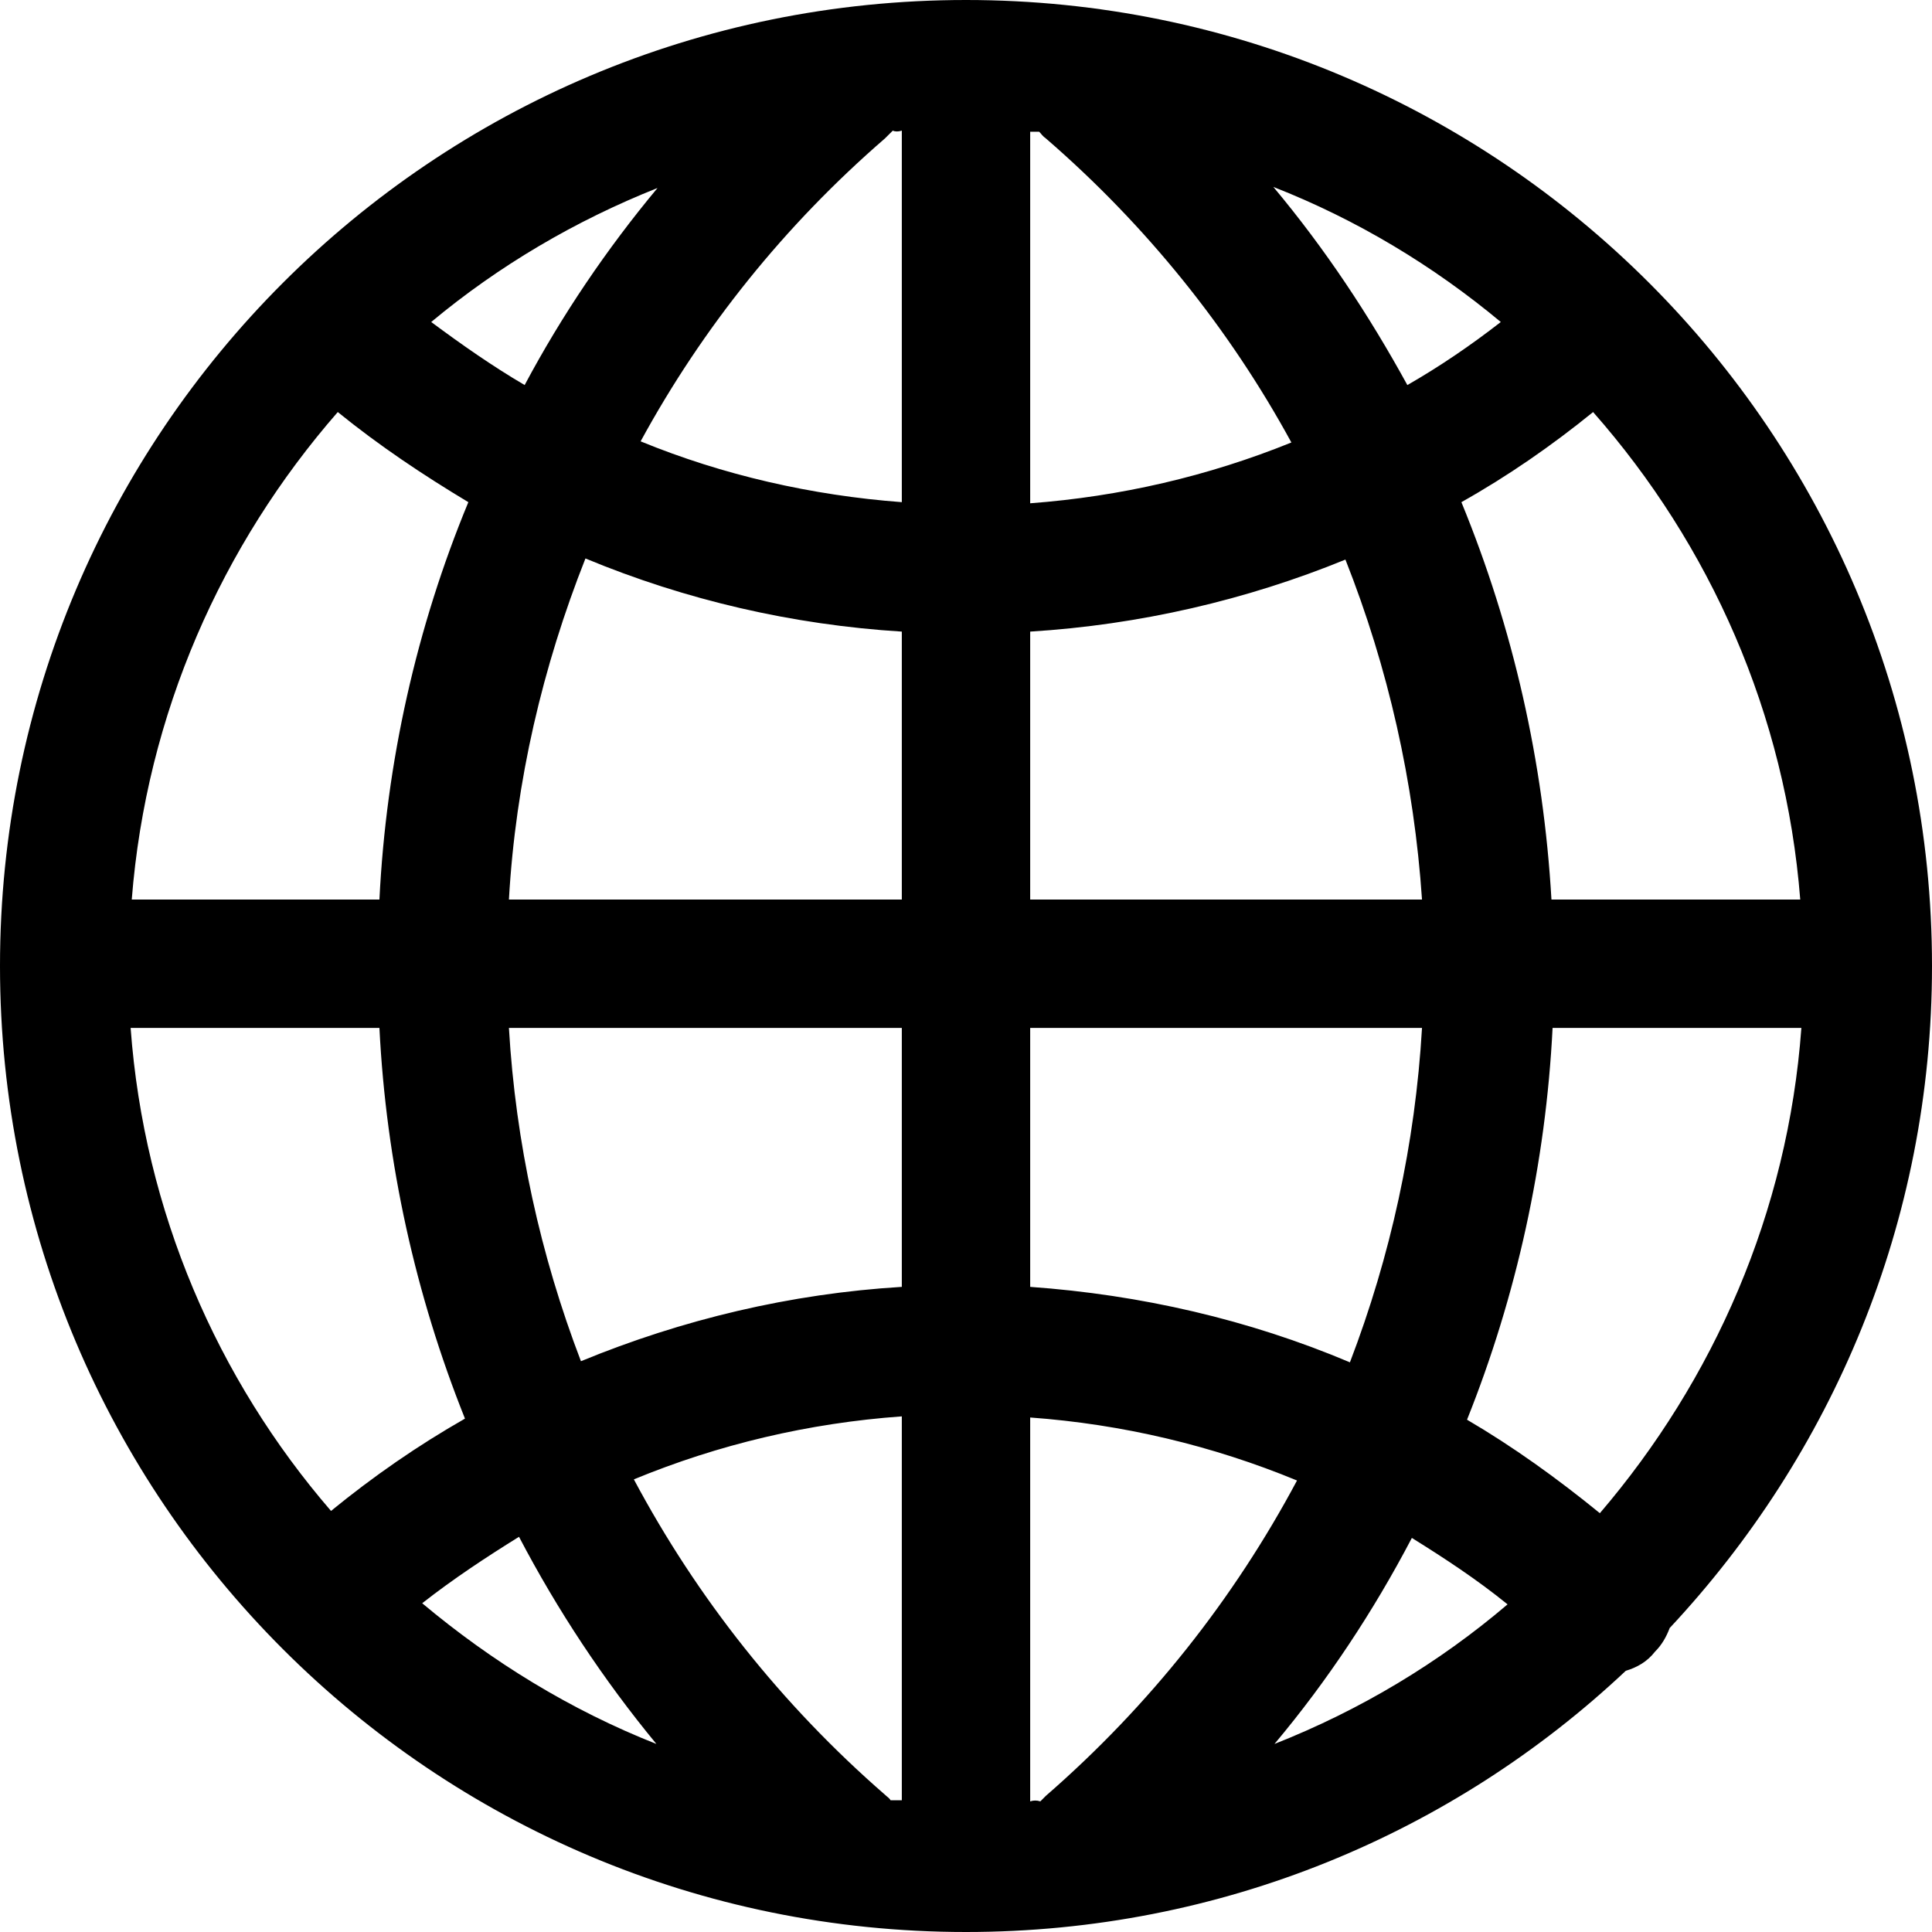 <svg width="36" height="36" viewBox="0 0 36 36" fill="none" xmlns="http://www.w3.org/2000/svg">
<path d="M36 18C36 8.056 27.944 0 18 0C8.056 0 0 8.056 0 18C0 27.944 8.056 36 18 36C22.762 36 27.084 34.154 30.294 31.133C30.503 31.07 30.692 30.965 30.839 30.776C30.965 30.65 31.049 30.503 31.112 30.336C34.133 27.105 36 22.783 36 18ZM16.594 33.545C16.573 33.504 16.532 33.483 16.489 33.441C14.559 31.762 12.986 29.769 11.811 27.566C13.385 26.916 15.063 26.517 16.804 26.392V33.545C16.741 33.545 16.657 33.545 16.594 33.545ZM2.434 19.154H7.07C7.196 21.671 7.741 24.126 8.664 26.434C7.783 26.937 6.965 27.503 6.168 28.154C4.049 25.699 2.685 22.573 2.434 19.154ZM6.294 7.678C7.07 8.308 7.888 8.853 8.727 9.357C7.762 11.685 7.196 14.203 7.07 16.762H2.455C2.727 13.301 4.133 10.154 6.294 7.678ZM19.364 2.455C19.406 2.497 19.427 2.538 19.489 2.58C21.357 4.196 22.909 6.126 24.063 8.245C22.511 8.874 20.874 9.252 19.196 9.378V2.455C19.259 2.455 19.322 2.455 19.364 2.455ZM33.545 16.762H28.909C28.762 14.203 28.196 11.706 27.231 9.357C28.091 8.874 28.909 8.308 29.685 7.678C31.867 10.154 33.273 13.301 33.545 16.762ZM16.804 16.762H9.483C9.608 14.559 10.112 12.42 10.909 10.406C12.776 11.182 14.769 11.643 16.804 11.769V16.762ZM16.804 19.154V23.979C14.727 24.105 12.713 24.587 10.825 25.364C10.07 23.392 9.608 21.294 9.483 19.154H16.804ZM19.196 19.154H26.497C26.371 21.315 25.909 23.413 25.154 25.385C23.266 24.587 21.252 24.126 19.196 23.979V19.154ZM19.196 16.762V11.769C21.231 11.643 23.224 11.182 25.07 10.427C25.867 12.441 26.35 14.58 26.497 16.762H19.196ZM26.224 7.175C25.511 5.874 24.692 4.636 23.727 3.483C25.28 4.091 26.706 4.951 27.965 6C27.399 6.441 26.811 6.839 26.224 7.175ZM16.804 2.434V9.357C15.126 9.231 13.469 8.853 11.937 8.224C13.091 6.105 14.622 4.196 16.489 2.58C16.532 2.538 16.594 2.476 16.636 2.434C16.678 2.455 16.741 2.455 16.804 2.434ZM9.776 7.175C9.168 6.818 8.601 6.42 8.035 6C9.294 4.951 10.72 4.112 12.252 3.503C11.308 4.636 10.469 5.874 9.776 7.175ZM9.671 28.636C10.385 30 11.245 31.301 12.231 32.496C10.636 31.867 9.168 30.965 7.867 29.874C8.455 29.413 9.063 29.014 9.671 28.636ZM19.196 33.566V26.413C20.916 26.538 22.594 26.937 24.168 27.587C22.993 29.79 21.42 31.783 19.489 33.462C19.448 33.504 19.427 33.525 19.385 33.566C19.322 33.545 19.259 33.545 19.196 33.566ZM26.308 28.657C26.916 29.035 27.524 29.434 28.091 29.895C26.811 30.986 25.343 31.867 23.748 32.496C24.734 31.322 25.594 30.021 26.308 28.657ZM27.336 26.454C28.259 24.147 28.804 21.671 28.93 19.154H33.566C33.315 22.594 31.93 25.72 29.811 28.196C29.014 27.546 28.196 26.958 27.336 26.454Z" fill="black"/>
</svg>
